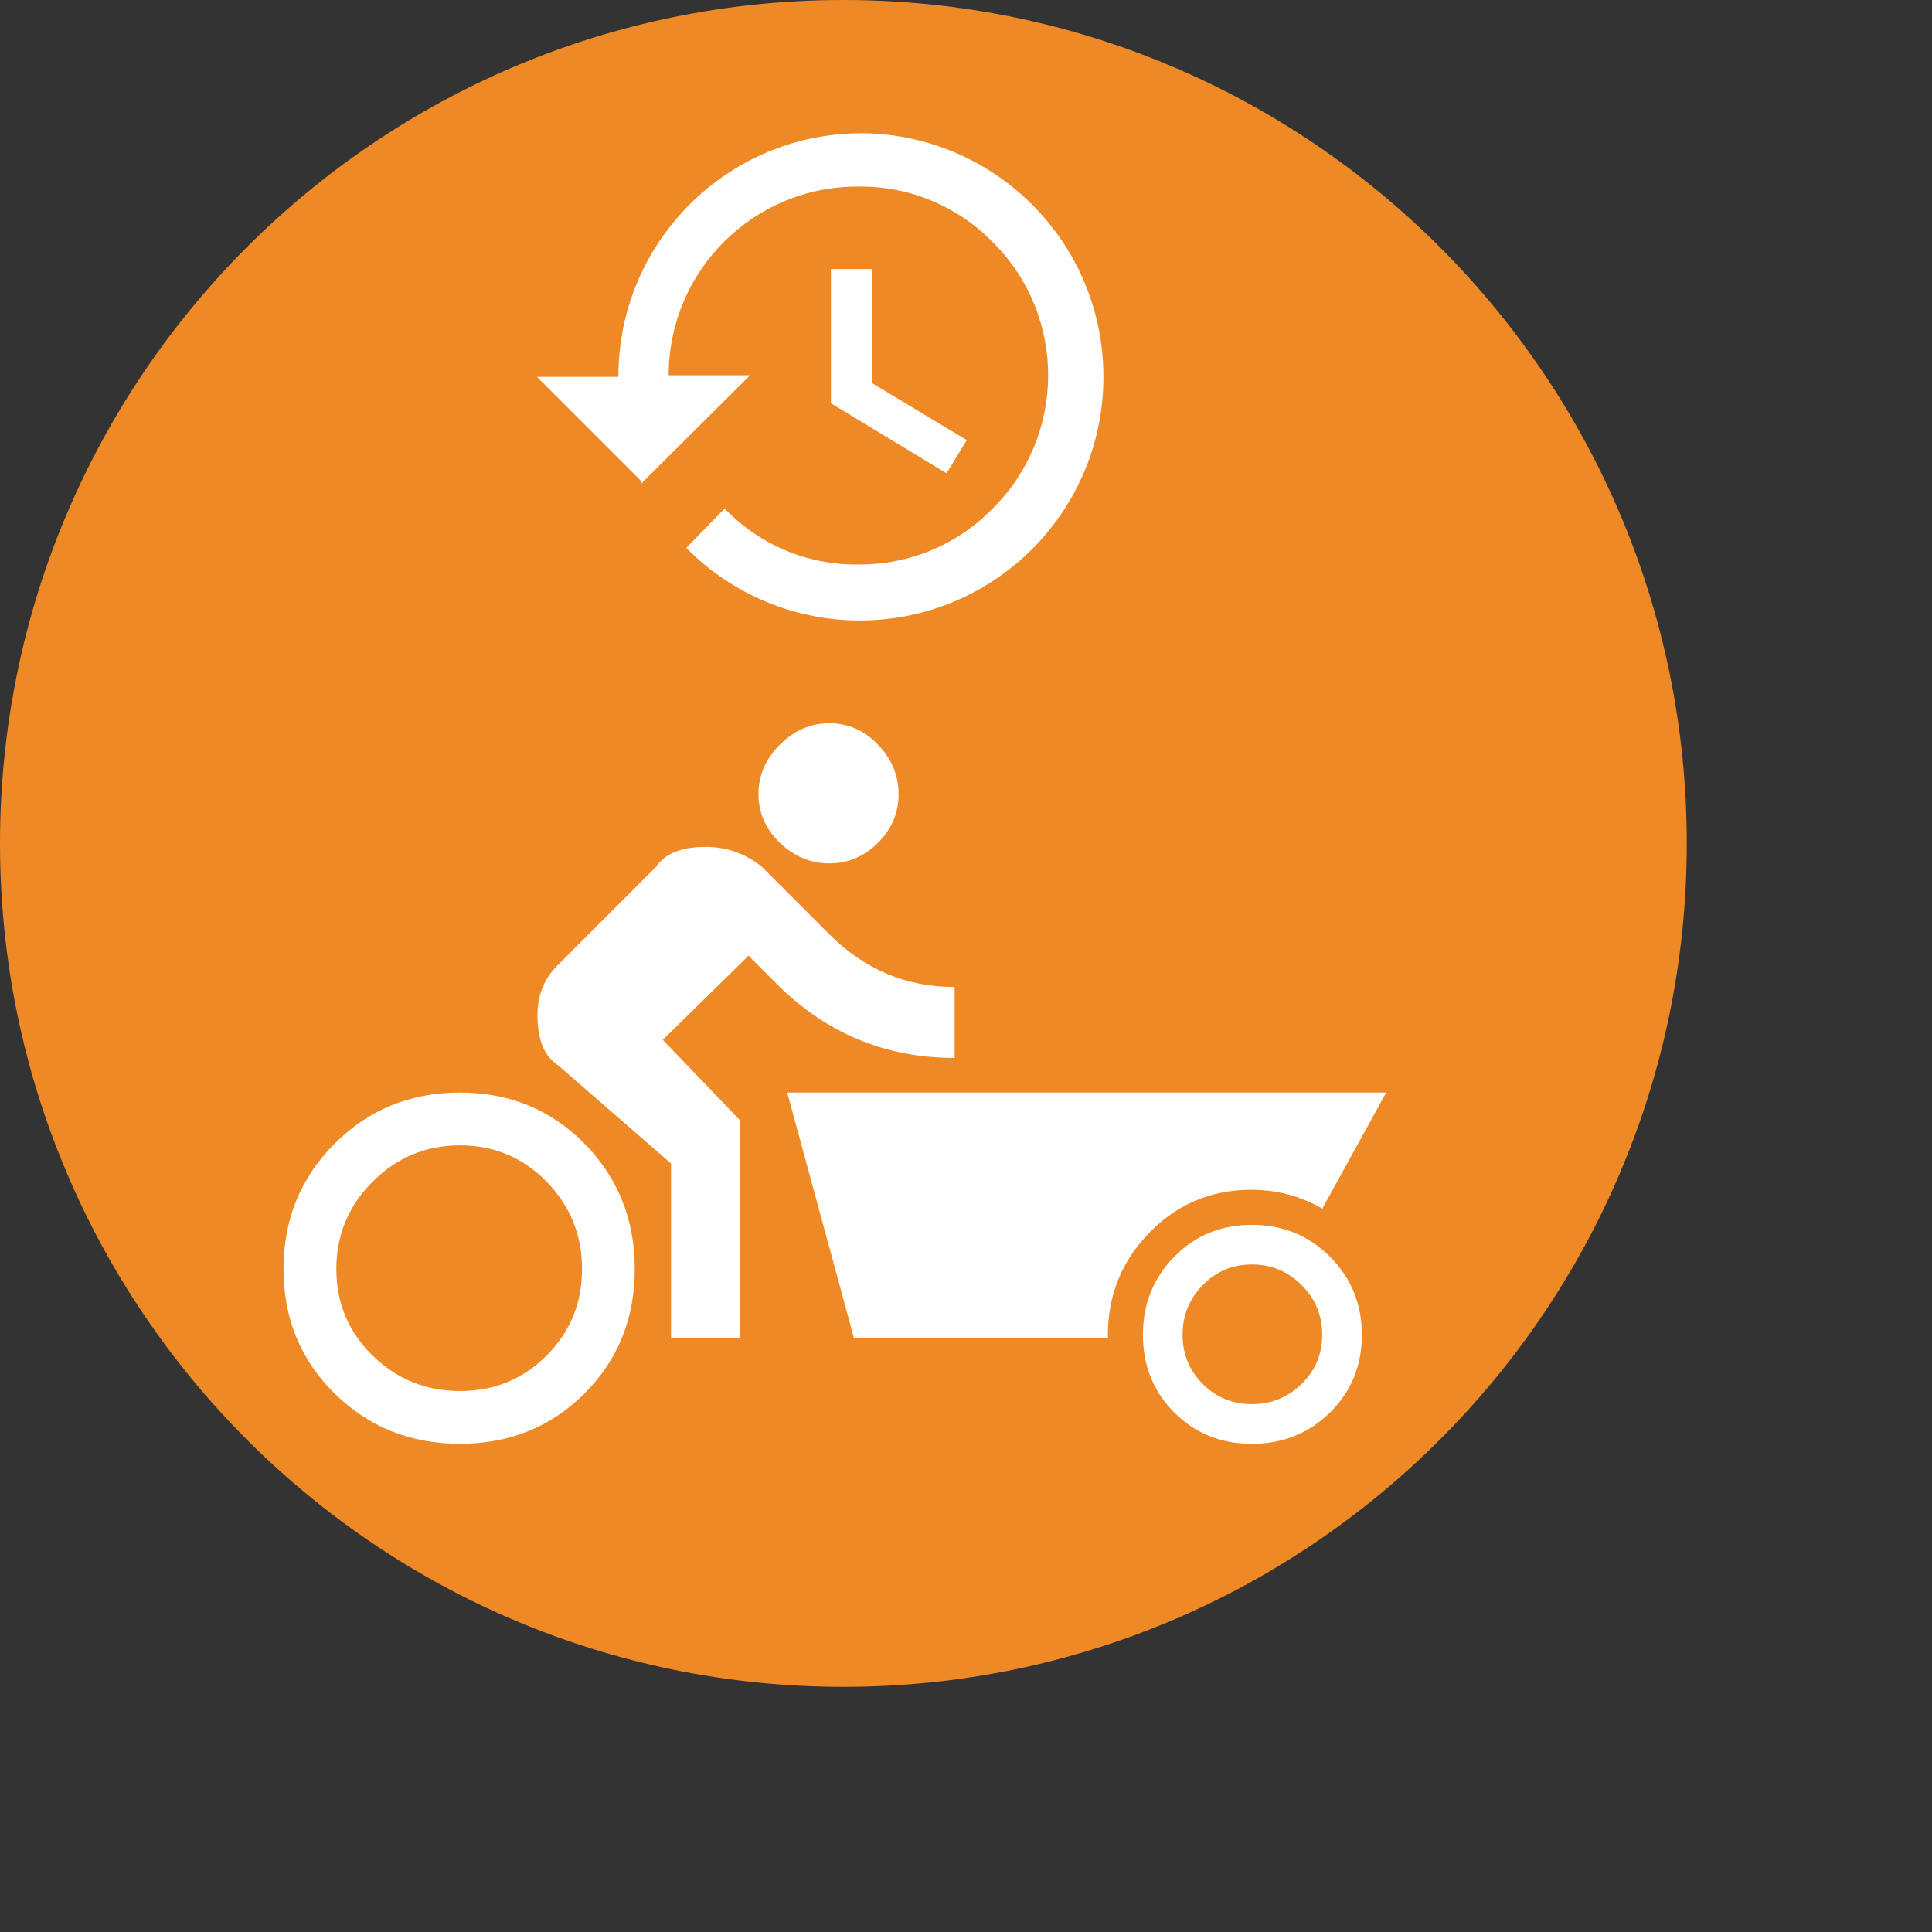 <?xml version="1.0"?>
<svg xmlns="http://www.w3.org/2000/svg" xmlns:xlink="http://www.w3.org/1999/xlink" viewBox="0 0 40 40" version="1.1" enable-background="new 0 0 34.923 34.924">
  <rect x="0" y="0" width="40" height="40" fill="#333333" stroke="none"/>
  <path style="fill: #EF8925" d="M34.923,17.462c0,9.643-7.818,17.462-17.462,17.462S0,27.105,0,17.462C0,7.818,7.817,0,17.461,0         S34.923,7.818,34.923,17.462"/>
  <g>
    <path style="fill: #fff" d="M13.722,21.528l1.605,1.673v4.507h-1.434v-3.619l-2.356-2.048c-0.272-0.183-0.409-0.524-0.409-1.025           c0-0.409,0.137-0.751,0.409-1.024l2.049-2.049c0.182-0.272,0.523-0.409,1.024-0.409c0.432,0,0.819,0.137,1.161,0.409l1.399,1.4           c0.728,0.728,1.593,1.092,2.595,1.092v1.468c-1.435,0-2.664-0.512-3.687-1.536l-0.58-0.581L13.722,21.528z"/>
    <path style="fill: #fff" d="M17.171,17.875c-0.387,0-0.728-0.142-1.025-0.426c-0.295-0.285-0.443-0.62-0.443-1.007           c0-0.387,0.148-0.728,0.443-1.025c0.296-0.295,0.638-0.443,1.025-0.443c0.387,0,0.723,0.148,1.007,0.443           c0.284,0.296,0.426,0.638,0.426,1.025c0,0.387-0.142,0.723-0.426,1.007C17.894,17.732,17.558,17.875,17.171,17.875"/>
    <path style="fill: #fff" d="M27.536,26.019c-0.44-0.44-0.979-0.66-1.618-0.66c-0.638,0-1.174,0.22-1.606,0.66           c-0.433,0.44-0.649,0.979-0.649,1.618s0.216,1.174,0.649,1.607c0.433,0.433,0.968,0.649,1.606,0.649           c0.639,0,1.178-0.216,1.618-0.649c0.44-0.433,0.66-0.968,0.66-1.607S27.976,26.459,27.536,26.019z M26.948,28.654           c-0.285,0.278-0.627,0.417-1.028,0.417c-0.401,0-0.741-0.139-1.019-0.417c-0.278-0.278-0.417-0.618-0.417-1.019           s0.139-0.744,0.417-1.028c0.278-0.285,0.618-0.427,1.019-0.427c0.401,0,0.744,0.142,1.028,0.427           c0.285,0.285,0.427,0.628,0.427,1.028S27.232,28.376,26.948,28.654z"/>
    <path style="fill: #fff" d="M12.101,23.678c-0.695-0.705-1.554-1.058-2.578-1.058c-1.025,0-1.89,0.353-2.595,1.058           c-0.705,0.706-1.058,1.57-1.058,2.595c0,1.025,0.353,1.884,1.058,2.578c0.705,0.694,1.57,1.041,2.595,1.041           c1.024,0,1.883-0.347,2.578-1.041c0.694-0.694,1.041-1.553,1.041-2.578C13.142,25.249,12.795,24.385,12.101,23.678z M11.316,28.066           c-0.489,0.489-1.087,0.734-1.792,0.734c-0.705,0-1.308-0.245-1.809-0.734c-0.501-0.489-0.751-1.087-0.751-1.792           c0-0.705,0.25-1.309,0.751-1.809c0.501-0.501,1.104-0.751,1.809-0.751c0.705,0,1.303,0.25,1.792,0.751           c0.489,0.501,0.734,1.104,0.734,1.809C12.05,26.979,11.805,27.576,11.316,28.066z"/>
    <path style="fill: #fff" d="M22.937,27.646c0-0.83,0.288-1.54,0.864-2.129c0.576-0.589,1.279-0.884,2.109-0.884           c0.542,0,1.028,0.139,1.467,0.39l1.323-2.403H16.298l1.384,5.087h5.26C22.942,27.686,22.937,27.667,22.937,27.646z"/>
  </g>
  <path style="fill: #fff" d="M17.762,2.758c2.786-0.022,5.062,2.219,5.083,5.005c0.022,2.786-2.219,5.062-5.005,5.083         c-1.364,0.011-2.673-0.531-3.631-1.502l0.794-0.816c0.719,0.752,1.718,1.171,2.758,1.159c1.045,0.013,2.049-0.402,2.78-1.148         c1.529-1.505,1.549-3.965,0.044-5.494c-0.014-0.015-0.029-0.029-0.044-0.044c-0.732-0.744-1.736-1.155-2.78-1.138         c-2.158-0.006-3.911,1.738-3.917,3.896c0,0.004,0,0.007,0,0.011h1.685l-2.265,2.254V9.949l-2.146-2.146h1.685         c-0.006-2.78,2.243-5.038,5.023-5.044c0.007,0,0.014,0,0.022,0L17.762,2.758z M17.204,5.57h0.848v2.361l1.964,1.181l-0.419,0.687         L17.204,8.35L17.204,5.57z"/>
</svg>
